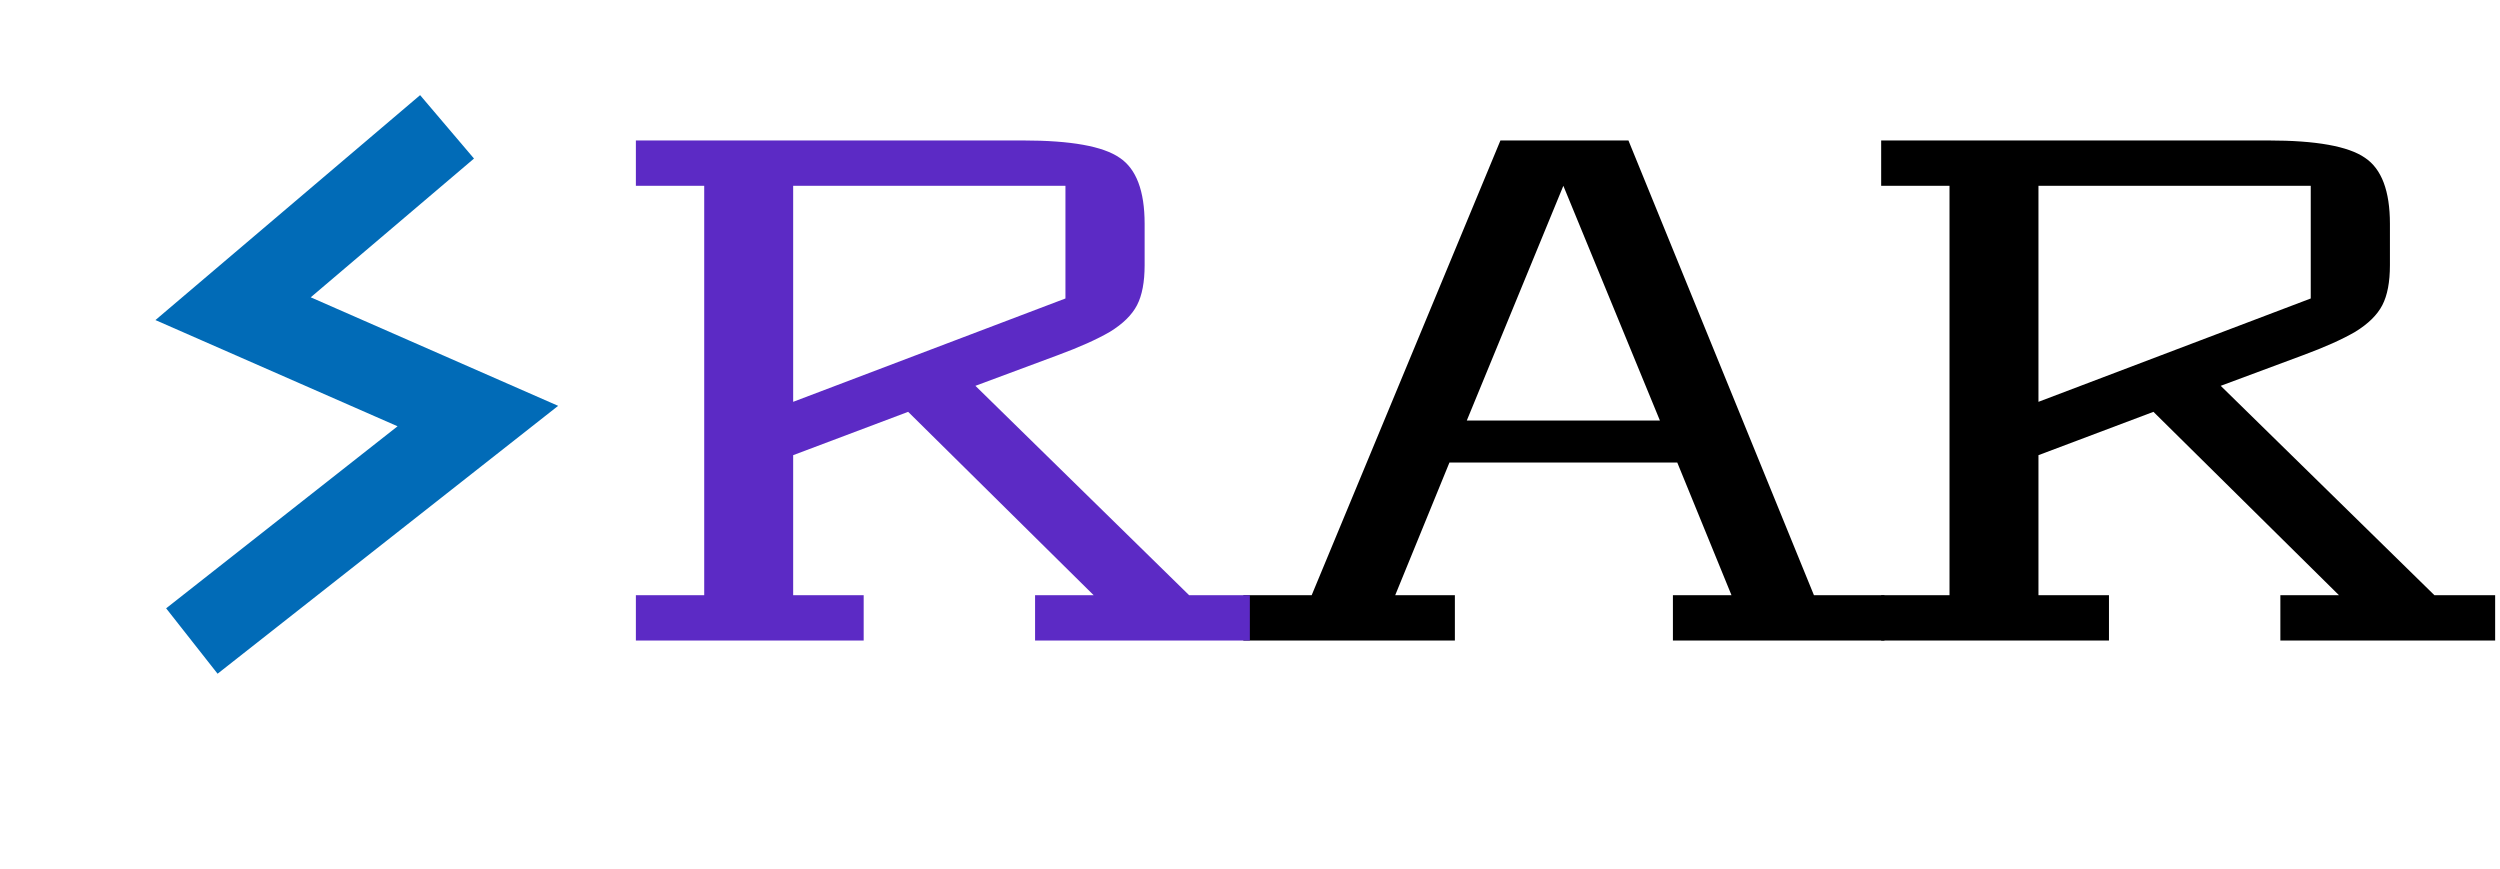 <svg width="616" height="214" viewBox="0 0 616 214" fill="none" xmlns="http://www.w3.org/2000/svg">
<path d="M110.153 31.254L57.43 76.062L117.744 102.517L47.273 157.947" stroke="#016BB7" stroke-width="20.505"/>
<path d="M408.998 103.611L385.21 45.782L361.422 103.611H408.998ZM464.326 146.654V157.825H412.205V146.654H426.639L413.275 113.96H357.145L343.78 146.654H358.481V157.825H306.36V146.654H323.199L369.707 34.61H401.247L446.953 146.654H464.326Z" fill="black"/>
<path d="M307.964 146.654V157.825H255.041V146.654H269.475L223.769 101.475L195.436 112.153V146.654H212.81V157.825H156.68V146.654H173.518V45.782H156.68V34.61H252.101C263.862 34.61 271.791 36.034 275.89 38.882C279.989 41.62 282.037 47.041 282.037 55.146V65.332C282.037 69.494 281.414 72.779 280.166 75.189C278.919 77.598 276.692 79.789 273.484 81.761C270.277 83.623 266 85.539 260.654 87.511C255.309 89.482 248.537 92.001 240.341 95.067L292.996 146.654H307.964ZM195.436 99.01L262.526 73.546V45.782H195.436V99.01Z" fill="#5C2AC5"/>
<path d="M614.805 146.654V157.825H561.882V146.654H576.316L530.61 101.475L502.277 112.153V146.654H519.65V157.825H463.52V146.654H480.359V45.782H463.52V34.61H558.942C570.703 34.61 578.632 36.034 582.731 38.882C586.828 41.62 588.878 47.041 588.878 55.146V65.332C588.878 69.494 588.255 72.779 587.007 75.189C585.76 77.598 583.533 79.789 580.325 81.761C577.118 83.623 572.841 85.539 567.495 87.511C562.15 89.482 555.378 92.001 547.182 95.067L599.837 146.654H614.805ZM502.277 99.01L569.367 73.546V45.782H502.277V99.01Z" fill="black"/>
</svg>
